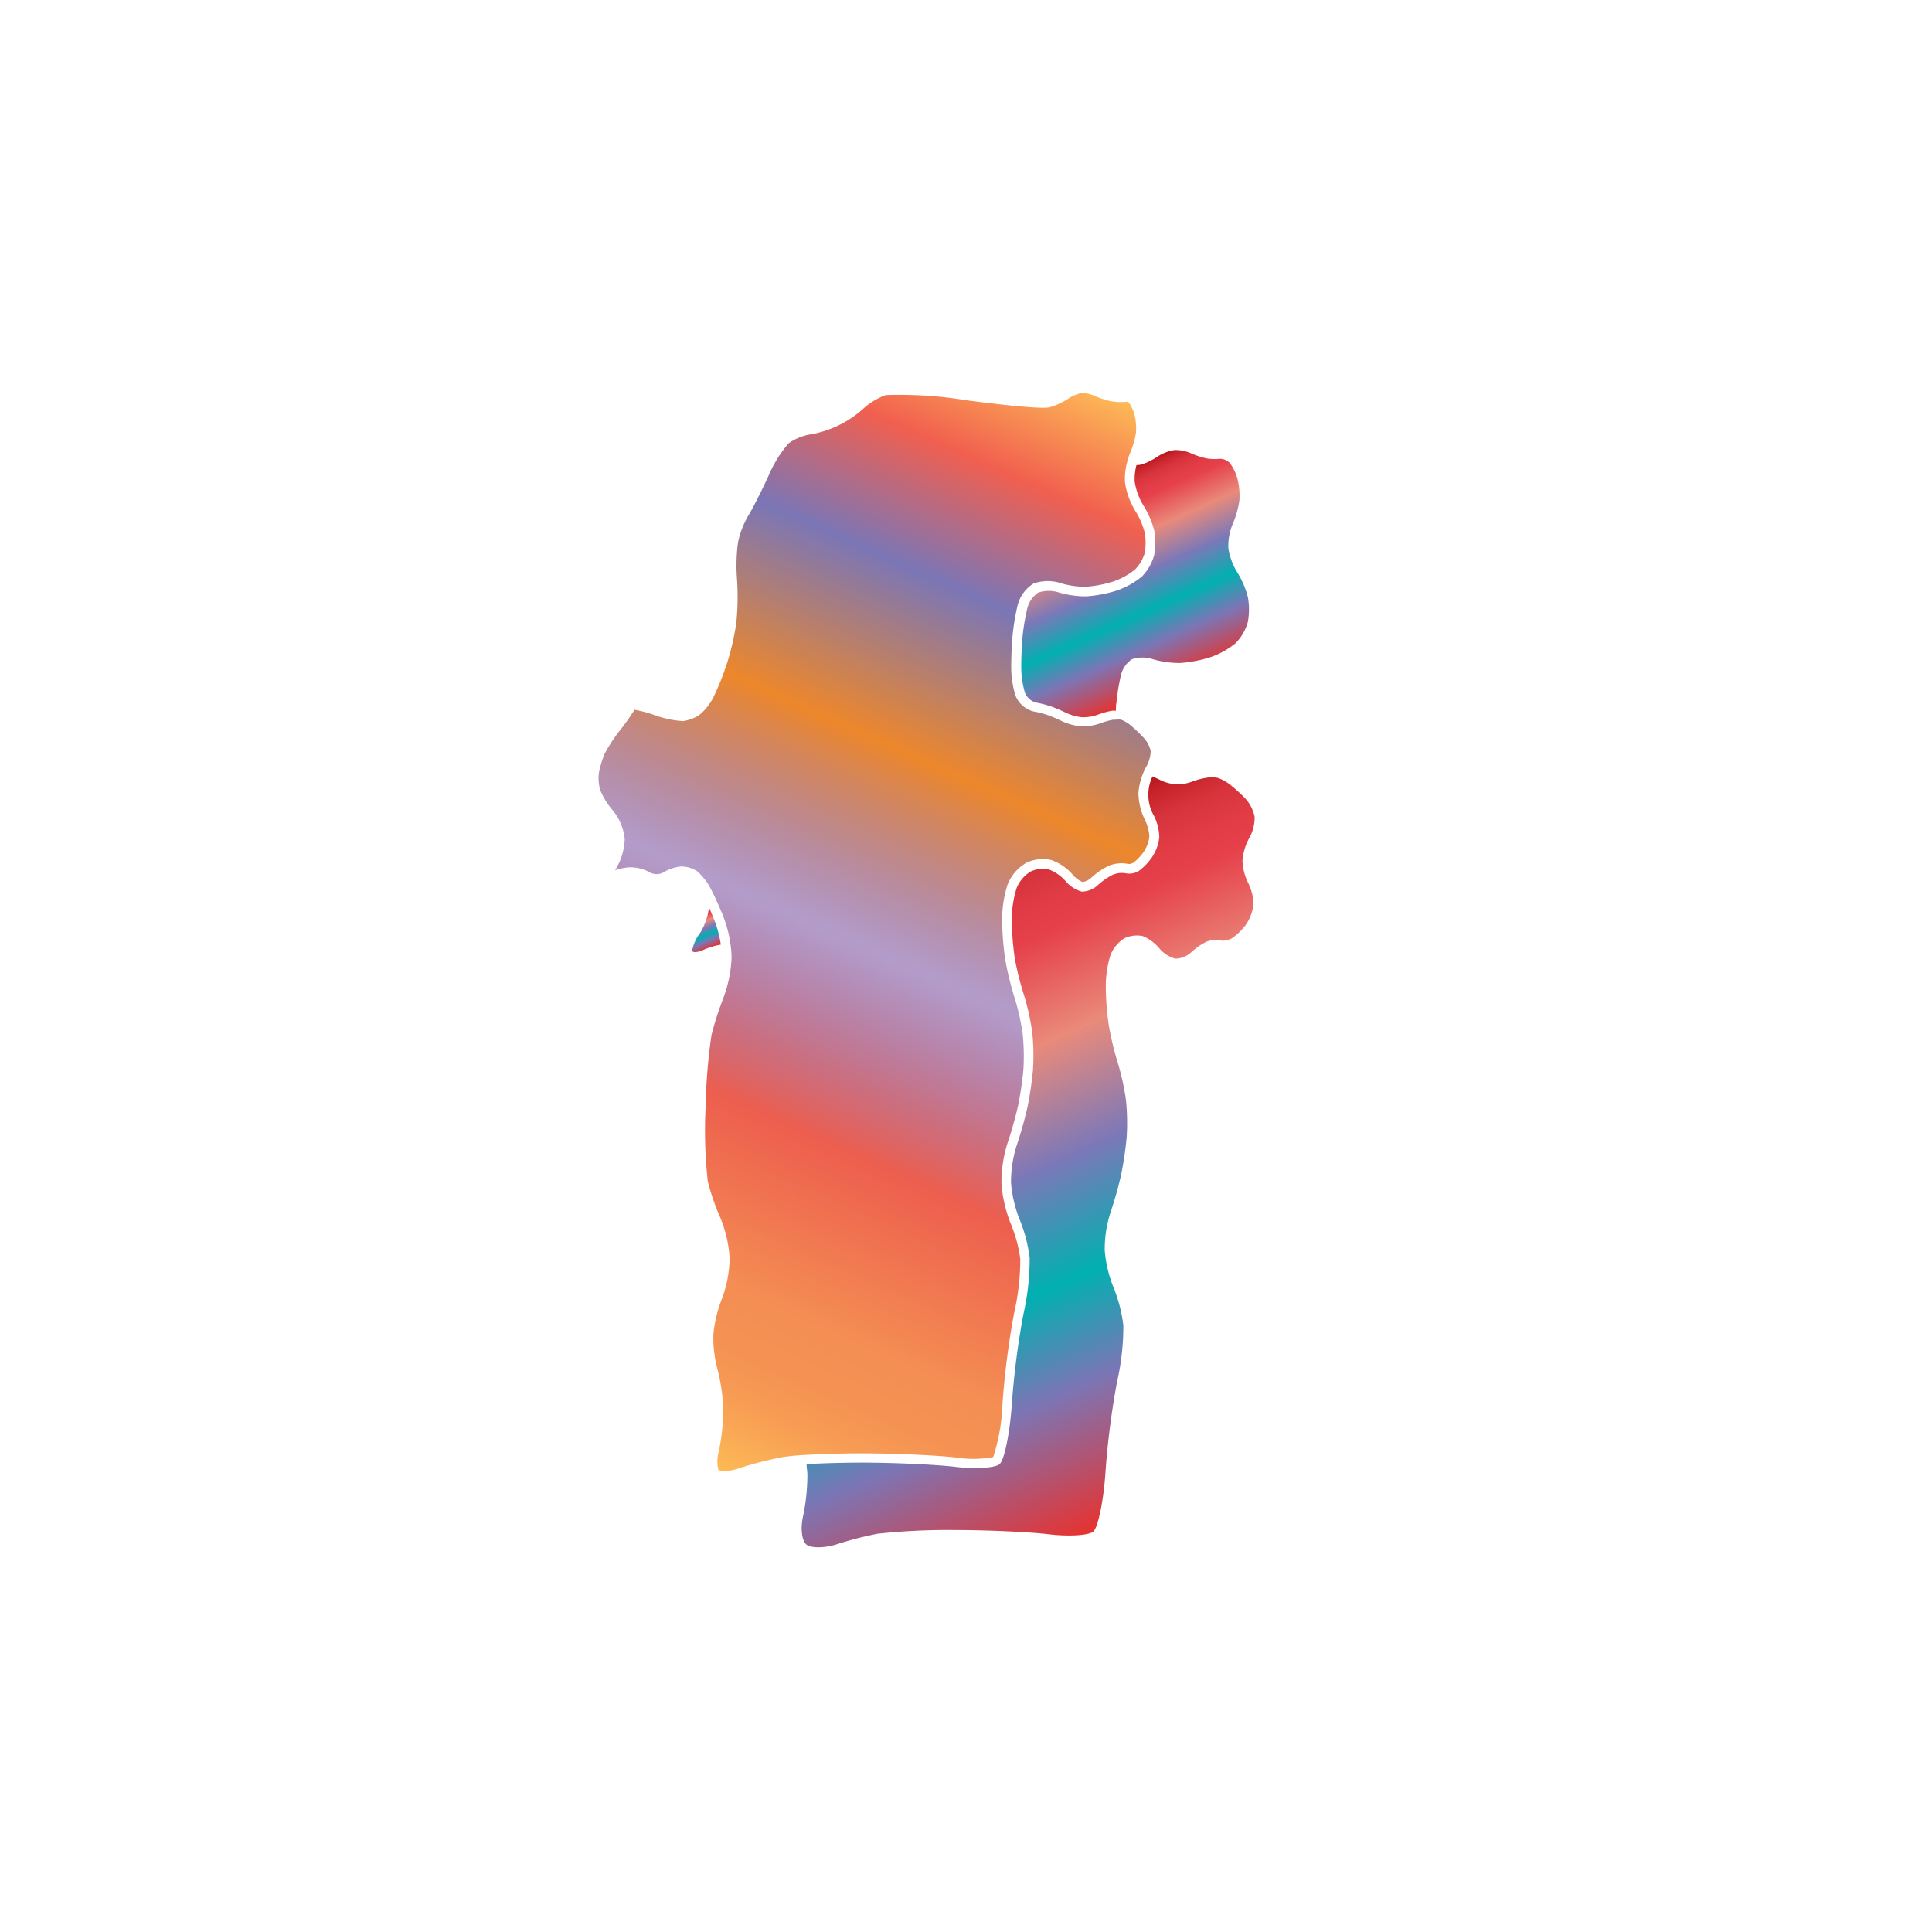 <svg xmlns="http://www.w3.org/2000/svg" xmlns:xlink="http://www.w3.org/1999/xlink" width="200" height="200" viewBox="0 0 200 200"><defs><linearGradient id="b" x1="67.31" y1="149.03" x2="115.4" y2="41.02" gradientUnits="userSpaceOnUse"><stop offset="0" stop-color="#fdba56"/><stop offset=".02" stop-color="#fbb055"/><stop offset=".06" stop-color="#f79d54"/><stop offset=".1" stop-color="#f59253"/><stop offset=".15" stop-color="#f48e53"/><stop offset=".3" stop-color="#ed5e4e"/><stop offset=".47" stop-color="#683a96" stop-opacity=".5"/><stop offset=".64" stop-color="#ed872b"/><stop offset=".79" stop-color="#7b76b6"/><stop offset=".9" stop-color="#f15f4f"/><stop offset="1" stop-color="#fdba56"/></linearGradient><linearGradient id="a" x1="112.57" y1="50.41" x2="121.63" y2="70.77" gradientUnits="userSpaceOnUse"><stop offset="0" stop-color="#b7151b"/><stop offset=".02" stop-color="#c52229"/><stop offset=".06" stop-color="#d7333c"/><stop offset=".11" stop-color="#e23d47"/><stop offset=".15" stop-color="#e6404b"/><stop offset=".3" stop-color="#e98a7b"/><stop offset=".47" stop-color="#7c78b8"/><stop offset=".64" stop-color="#00b0b0"/><stop offset=".79" stop-color="#7b76b6"/><stop offset="1" stop-color="#e7322f"/></linearGradient><linearGradient id="c" x1="93.2" y1="91.99" x2="121.25" y2="154.98" xlink:href="#a"/><linearGradient id="d" x1="71.81" y1="94.61" x2="73.43" y2="98.25" xlink:href="#a"/></defs><title>_</title><path d="M116.87 41.69a.55.55 0 0 0-.25-.1 5.65 5.65 0 0 1-1.68-.07 10 10 0 0 1-1.81-.61 2.91 2.91 0 0 0-1.19-.21 3.69 3.69 0 0 0-1.26.51 7.75 7.75 0 0 1-2 .95c-1 .28-7.84-.62-8.61-.72a42.63 42.63 0 0 0-8.38-.54 7.18 7.18 0 0 0-2.19 1.29A10.94 10.94 0 0 1 83.71 45a5.51 5.51 0 0 0-2.08.9 12.91 12.91 0 0 0-2.07 3.35c-.73 1.6-1.7 3.5-2.16 4.24a9.09 9.09 0 0 0-1 2.66 17.8 17.8 0 0 0-.11 3.71 27.48 27.48 0 0 1-.06 4.54 26.07 26.07 0 0 1-1 4.36 27.76 27.76 0 0 1-1.36 3.38 5.59 5.59 0 0 1-1.56 1.94 4.58 4.58 0 0 1-1.59.57 10.61 10.61 0 0 1-3.03-.65 13.74 13.74 0 0 0-2-.53 24 24 0 0 1-1.52 2.14 16.93 16.93 0 0 0-1.57 2.4A10.32 10.32 0 0 0 62 80a4.36 4.36 0 0 0 .14 1.8 7.47 7.47 0 0 0 1.22 2 5.56 5.56 0 0 1 1.31 3.06 6.44 6.44 0 0 1-1 3.23 6.54 6.54 0 0 1 1.36-.3 4.11 4.11 0 0 1 2.11.45 1.51 1.51 0 0 0 1.66 0 4.36 4.36 0 0 1 1.68-.54 3.09 3.09 0 0 1 1.66.47 6 6 0 0 1 1.4 1.77c.19.35.48.94.77 1.6.22.5.45 1 .63 1.5a12.65 12.65 0 0 1 .66 2.57 10.28 10.28 0 0 1 .13 1.6 13.71 13.71 0 0 1-.89 4.22 30.26 30.26 0 0 0-1.19 3.74 60.22 60.22 0 0 0-.61 7.58 47.29 47.29 0 0 0 .23 7.53 23 23 0 0 0 1.26 3.69 12.82 12.82 0 0 1 1 4.28 12.51 12.51 0 0 1-.83 4.29 13.74 13.74 0 0 0-.85 3.57 12.81 12.81 0 0 0 .4 3.55 19.5 19.5 0 0 1 .63 4.25 22.52 22.52 0 0 1-.49 4.44 3.38 3.38 0 0 0 0 1.86 4.1 4.1 0 0 0 2.1-.21 38.27 38.27 0 0 1 4.51-1.16 24 24 0 0 1 2.46-.23c1.7-.1 3.88-.16 5.82-.16 3.34 0 7.72.2 9.77.44a11.27 11.27 0 0 0 3.77-.06 19.81 19.81 0 0 0 .95-5.46 84.12 84.12 0 0 1 1.22-9.49 25.07 25.07 0 0 0 .63-5.53 14.3 14.3 0 0 0-.95-3.58 14.11 14.11 0 0 1-1-4.24 13.44 13.44 0 0 1 .65-4.26 38.88 38.88 0 0 0 1.06-3.77 35.38 35.38 0 0 0 .56-3.76 22.72 22.72 0 0 0-.07-3.69 24.4 24.4 0 0 0-.82-3.7 32.26 32.26 0 0 1-1-4.07 31.61 31.61 0 0 1-.31-4.13 11.94 11.94 0 0 1 .57-3.6 4.54 4.54 0 0 1 1.95-2.24 4 4 0 0 1 2.58-.28 5.33 5.33 0 0 1 2.23 1.54 2.6 2.6 0 0 0 1 .74 1.76 1.76 0 0 0 .87-.42 7.6 7.6 0 0 1 1.87-1.28 3.5 3.5 0 0 1 2-.17 1 1 0 0 0 .5-.12 5.3 5.3 0 0 0 1.09-1.14 3.73 3.73 0 0 0 .58-1.55 4.33 4.33 0 0 0-.44-1.72 6.56 6.56 0 0 1-.69-2.8 6.64 6.64 0 0 1 .51-2.12 5.37 5.37 0 0 1 .33-.67 3.46 3.46 0 0 0 .43-1.58 3 3 0 0 0-.72-1.36 15.75 15.75 0 0 0-1.46-1.38 3.94 3.94 0 0 0-.88-.5 2.31 2.31 0 0 0-.56 0h-.25a7.09 7.09 0 0 0-1.27.35 5.51 5.51 0 0 1-2.07.34 6.17 6.17 0 0 1-2.05-.57 15.23 15.23 0 0 0-1.5-.63 10.44 10.44 0 0 0-1.36-.34 2.73 2.73 0 0 1-1.88-1.65 10.2 10.2 0 0 1-.44-3.05c0-1 .07-2.5.16-3.36a25.15 25.15 0 0 1 .49-2.88A3.72 3.72 0 0 1 107 60.4a4.41 4.41 0 0 1 2.92 0 9 9 0 0 0 2.49.34 12.52 12.52 0 0 0 2.85-.55 7.41 7.41 0 0 0 2.24-1.24 4.18 4.18 0 0 0 1-1.69 6.18 6.18 0 0 0 0-2.13 8 8 0 0 0-.94-2.19 7.7 7.7 0 0 1-1.1-3 6.43 6.43 0 0 1 .21-2.05 5.59 5.59 0 0 1 .32-1 8.58 8.58 0 0 0 .61-2.13 6.15 6.15 0 0 0-.17-1.9 4.25 4.25 0 0 0-.56-1.17z" fill="url(#b)"/><path d="M117.65 48.15a5.56 5.56 0 0 0-.19 1.71 6.8 6.8 0 0 0 .94 2.52 9 9 0 0 1 1.08 2.53 7.19 7.19 0 0 1 0 2.56 5.15 5.15 0 0 1-1.26 2.2 8.36 8.36 0 0 1-2.61 1.46 13.53 13.53 0 0 1-3.13.6 9.8 9.8 0 0 1-2.83-.39 3.48 3.48 0 0 0-2.17 0 2.76 2.76 0 0 0-1.14 1.65 23.82 23.82 0 0 0-.47 2.74c-.09.82-.15 2.29-.15 3.25a9.31 9.31 0 0 0 .37 2.69 1.75 1.75 0 0 0 1.11 1.05 11.22 11.22 0 0 1 1.52.38 15.84 15.84 0 0 1 1.62.68 5.18 5.18 0 0 0 1.67.47 4.66 4.66 0 0 0 1.65-.27 8 8 0 0 1 1.49-.41h.37c0-.33 0-.63.07-.88v-.18a23.79 23.79 0 0 1 .45-2.62 2.76 2.76 0 0 1 1.14-1.65 3.48 3.48 0 0 1 2.17 0 9.8 9.8 0 0 0 2.83.39 13.53 13.53 0 0 0 3.13-.6 8.36 8.36 0 0 0 2.61-1.46 5.15 5.15 0 0 0 1.26-2.2 7.19 7.19 0 0 0 0-2.56 9 9 0 0 0-1.08-2.53 6.8 6.8 0 0 1-.94-2.52 5.89 5.89 0 0 1 .45-2.52 9.55 9.55 0 0 0 .69-2.44 7.05 7.05 0 0 0-.21-2.28 4.88 4.88 0 0 0-.8-1.61 1.43 1.43 0 0 0-1.1-.41 4.75 4.75 0 0 1-1.36-.06 9 9 0 0 1-1.6-.54 3.86 3.86 0 0 0-1.71-.3 4.57 4.57 0 0 0-1.71.68 7 7 0 0 1-1 .56 5 5 0 0 1-.67.25 2.26 2.26 0 0 1-.49.06z" fill="url(#a)"/><path d="M119.31 80.37a4.36 4.36 0 0 0 .14 4.07 5.24 5.24 0 0 1 .56 2.23 4.67 4.67 0 0 1-.76 2.08 6.18 6.18 0 0 1-1.37 1.42 1.89 1.89 0 0 1-1.29.24 2.46 2.46 0 0 0-1.36.13 6.6 6.6 0 0 0-1.57 1.08 2.51 2.51 0 0 1-1.67.68 3.3 3.3 0 0 1-1.67-1.08 4.42 4.42 0 0 0-1.76-1.22 3.08 3.08 0 0 0-1.87.22 3.62 3.62 0 0 0-1.45 1.71 11 11 0 0 0-.5 3.23 30.23 30.23 0 0 0 .3 4A31.19 31.19 0 0 0 106 103a25.17 25.17 0 0 1 .86 3.89 23.47 23.47 0 0 1 .07 3.89 36.55 36.55 0 0 1-.58 3.89 39.63 39.63 0 0 1-1.1 3.89 12.53 12.53 0 0 0-.59 3.89 13.15 13.15 0 0 0 .93 3.89 15.3 15.3 0 0 1 1 3.89 26 26 0 0 1-.65 5.83 82.79 82.79 0 0 0-1.2 9.35c-.21 3-.78 5.78-1.28 6.17s-2.55.51-4.55.27-6.35-.44-9.65-.44c-2 0-4.14.06-5.76.16 0 .36.06.69.08 1v.26a21.3 21.3 0 0 1-.46 4.2c-.27 1.19-.11 2.47.36 2.86s1.85.37 3.06 0a37.15 37.15 0 0 1 4.31-1.12 68.13 68.13 0 0 1 8.11-.38c3.3 0 7.65.2 9.65.44s4.05.12 4.55-.27 1.08-3.17 1.28-6.17a82.79 82.79 0 0 1 1.2-9.35 26 26 0 0 0 .65-5.83 15.3 15.3 0 0 0-1-3.89 13.15 13.15 0 0 1-.93-3.89 12.53 12.53 0 0 1 .59-3.89 39.63 39.63 0 0 0 1.1-3.89 36.55 36.55 0 0 0 .58-3.89 23.47 23.47 0 0 0-.07-3.89 25.17 25.17 0 0 0-.86-3.89 31.19 31.19 0 0 1-.93-3.92 30.23 30.23 0 0 1-.3-4 11 11 0 0 1 .5-3.23 3.62 3.62 0 0 1 1.45-1.71 3.08 3.08 0 0 1 1.87-.22 4.42 4.42 0 0 1 1.71 1.26 3.3 3.3 0 0 0 1.67 1.08 2.51 2.51 0 0 0 1.67-.68 6.6 6.6 0 0 1 1.57-1.08 2.46 2.46 0 0 1 1.36-.13 1.89 1.89 0 0 0 1.29-.24 6.18 6.18 0 0 0 1.44-1.42 4.67 4.67 0 0 0 .76-2.08 5.24 5.24 0 0 0-.56-2.23 5.61 5.61 0 0 1-.58-2.31 5.84 5.84 0 0 1 .7-2.31 4.33 4.33 0 0 0 .56-2.19 4 4 0 0 0-1-1.95 16.73 16.73 0 0 0-1.6-1.44 4.59 4.59 0 0 0-1.23-.66 3.75 3.75 0 0 0-1.2 0 8 8 0 0 0-1.49.41 4.66 4.66 0 0 1-1.65.27 5.14 5.14 0 0 1-1.46-.38l-.25-.13z" fill="url(#c)"/><path d="M74 95.38c-.18-.46-.4-1-.62-1.46a5 5 0 0 1-.4 1.62 5.43 5.43 0 0 1-.48 1 4.56 4.56 0 0 0-.85 1.85c0 .25.57.22 1.17-.06a6.88 6.88 0 0 1 .8-.3 6.62 6.62 0 0 1 1-.24 11.78 11.78 0 0 0-.62-2.41z" fill="url(#d)"/></svg>